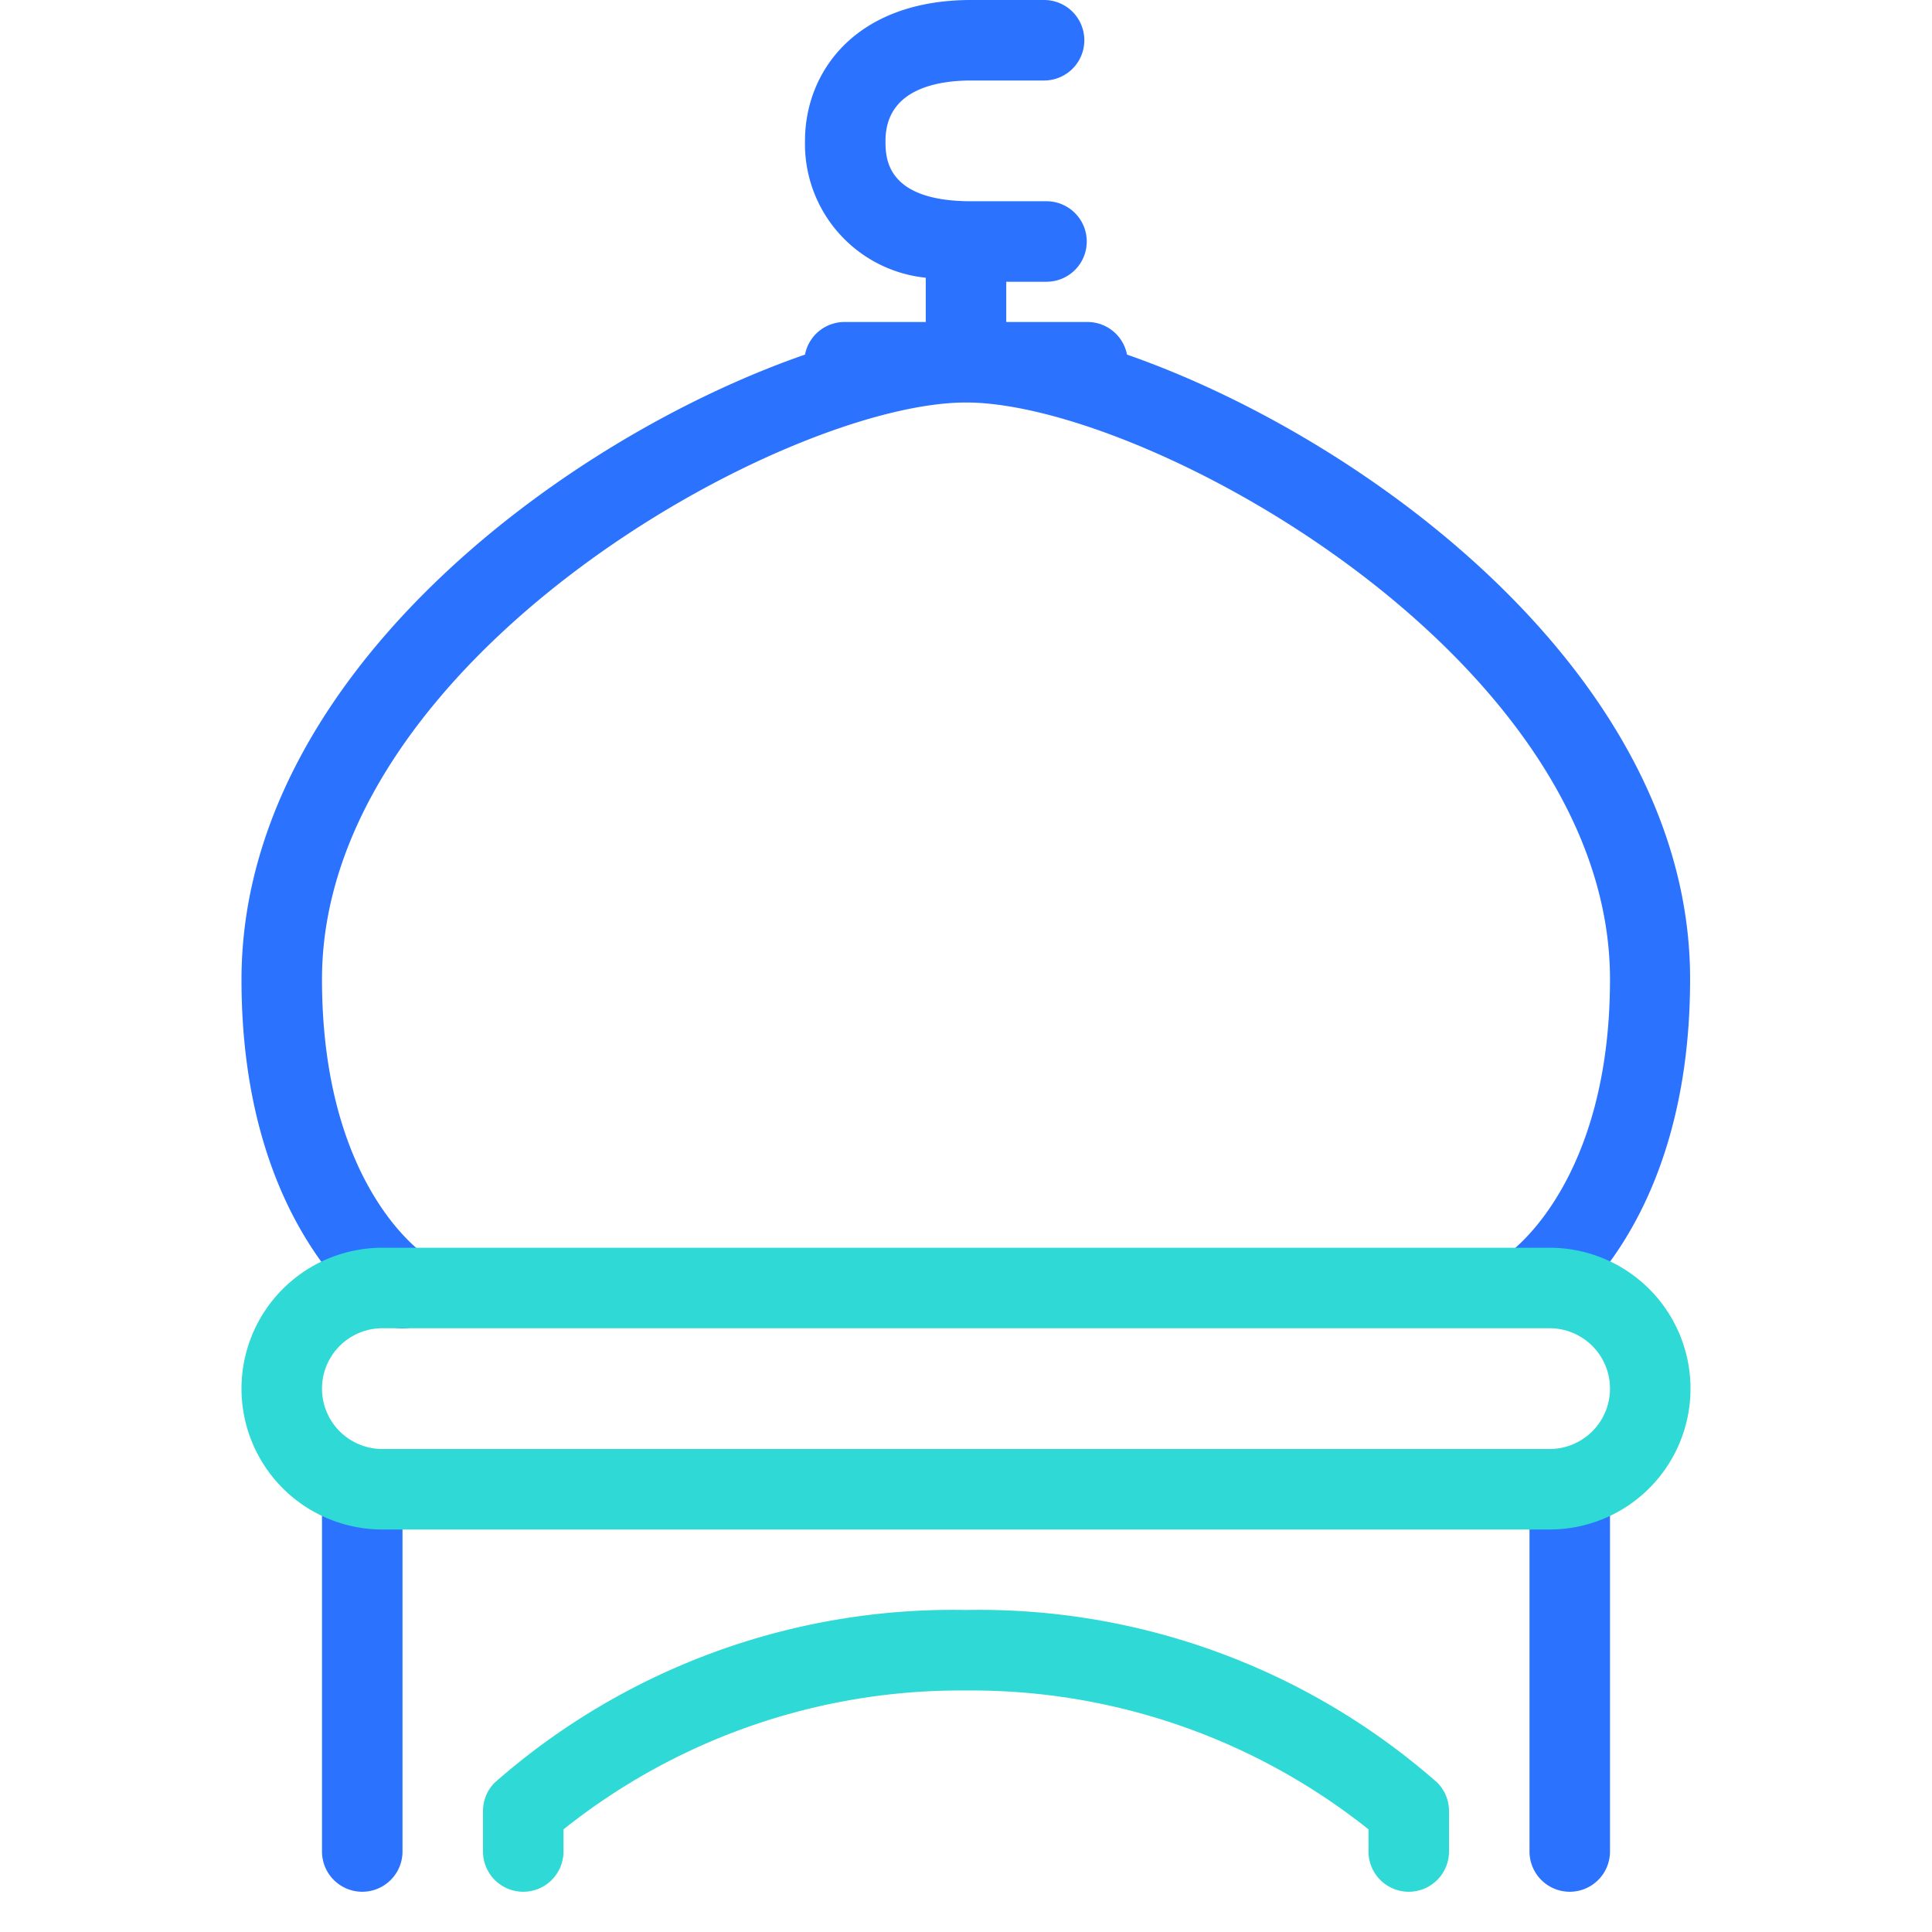 <svg id="icon" xmlns="http://www.w3.org/2000/svg" viewBox="0 0 48 48"><defs><style>.cls-1{fill:#2b72ff;}.cls-2{fill:#2ed9d6;}</style></defs><title>Mosque Tower</title><path class="cls-1" d="M39,47a1,1,0,0,1-1-1V37a1,1,0,0,1,2,0v9A1,1,0,0,1,39,47Z"/><path class="cls-1" d="M9,47a1,1,0,0,1-1-1V37a1,1,0,0,1,2,0v9A1,1,0,0,1,9,47Z"/><path class="cls-1" d="M28,8.81A1,1,0,0,0,27,8H25V7h1a1,1,0,0,0,0-2H24.13C22,5,22,3.91,22,3.5,22,2.19,23.33,2,24.13,2h1.81a1,1,0,0,0,0-2H24.13C21.28,0,20,1.76,20,3.5a3.34,3.34,0,0,0,3,3.4V8H21a1,1,0,0,0-1,.81c-6,2.08-14,8-14,15.53,0,6.23,3.32,8.42,3.46,8.51a1,1,0,0,0,1.37-.3,1,1,0,0,0-.28-1.38C10.44,31.09,8,29.39,8,24.33,8,16.36,19.49,10,24,10s16,6.36,16,14.33c0,5-2.43,6.75-2.55,6.83a1,1,0,0,0,1.08,1.68c.14-.09,3.46-2.28,3.46-8.51C42,16.8,33.94,10.88,28,8.81Z"/><path class="cls-2" d="M38.5,38H9.5a3.5,3.5,0,0,1,0-7h29a3.5,3.5,0,0,1,0,7Zm-29-5a1.5,1.5,0,0,0,0,3h29a1.5,1.5,0,0,0,0-3Z"/><path class="cls-2" d="M35,47a1,1,0,0,1-1-1v-.55A15.82,15.82,0,0,0,24,42a15.81,15.81,0,0,0-10,3.45V46a1,1,0,0,1-2,0V45a1,1,0,0,1,.29-.71A17.23,17.23,0,0,1,24,40a17.23,17.23,0,0,1,11.71,4.29A1,1,0,0,1,36,45v1A1,1,0,0,1,35,47Z"/></svg>